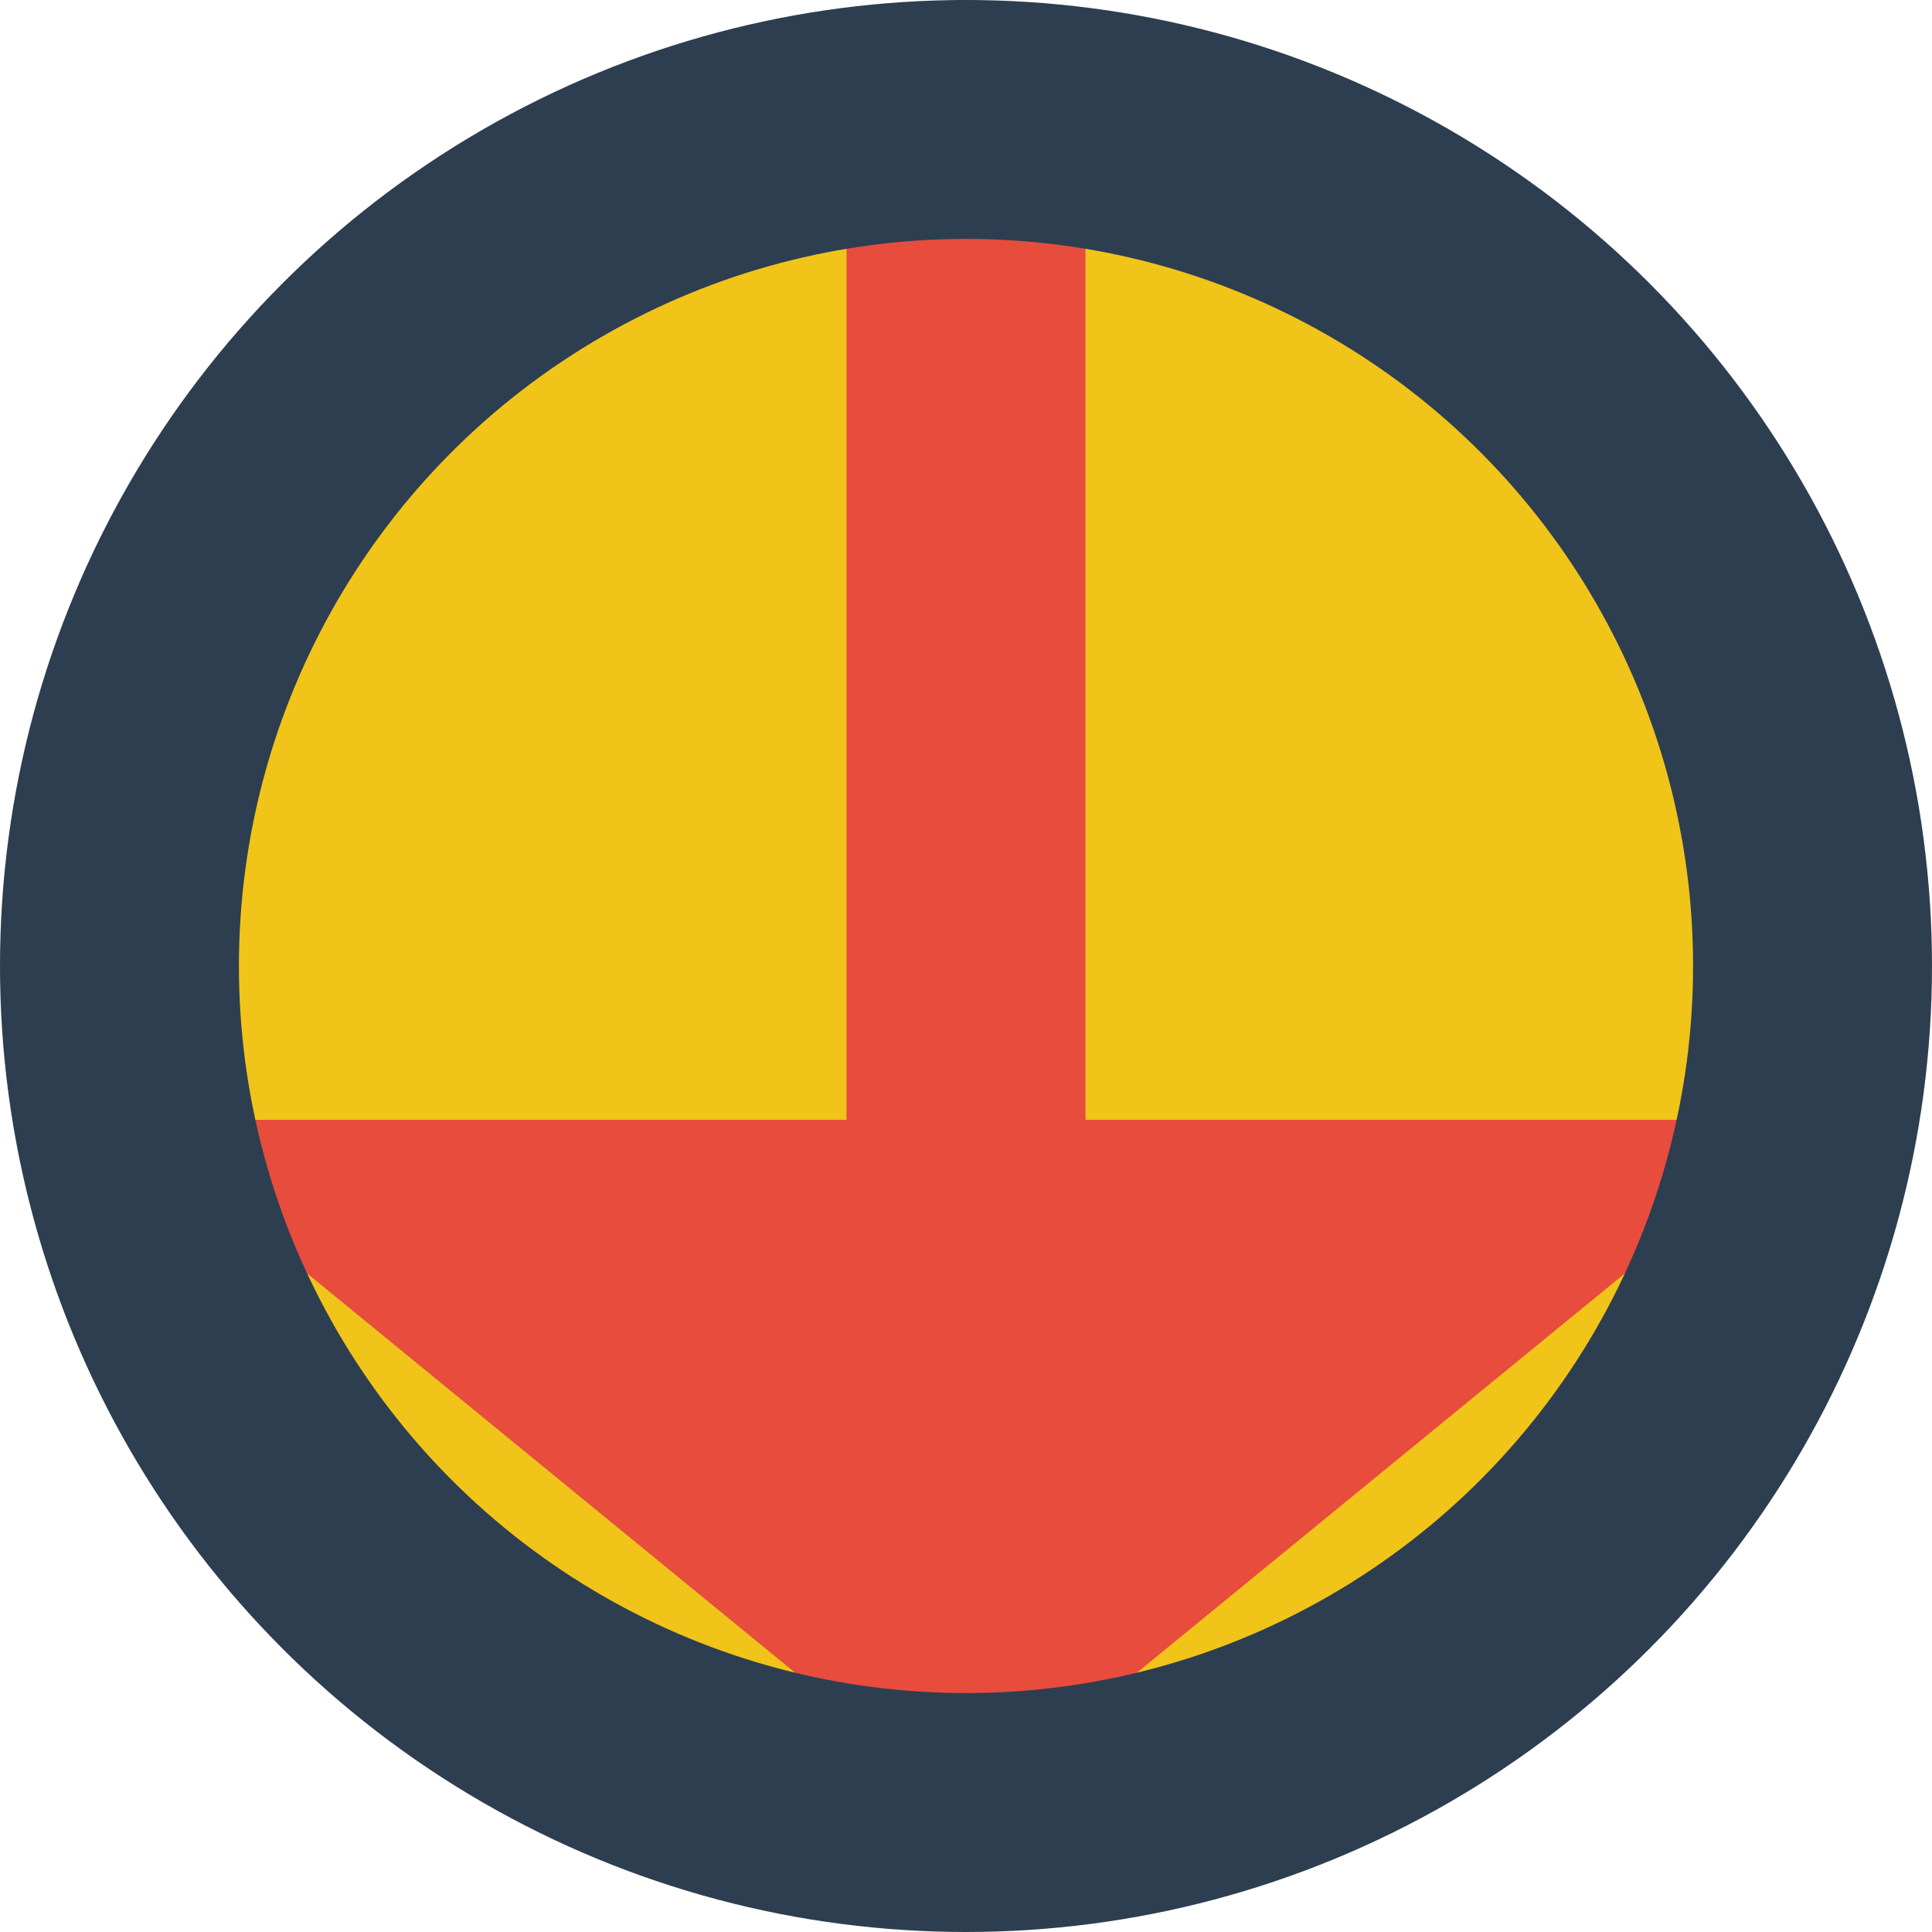 <svg id="d3417f44-1c61-4990-b796-49a7cf9be90b" data-name="Layer 1" xmlns="http://www.w3.org/2000/svg" viewBox="0 0 323.46 323.46"><defs><style>.\30 a571e71-ac9c-4ead-8ec6-0899ca74d2c6{fill:#f0c419;stroke-width:20px;}.\30 a571e71-ac9c-4ead-8ec6-0899ca74d2c6,.\31 f9bd1ac-36e2-4a8f-ba24-12e84c708307{stroke:#2d3e50;stroke-miterlimit:10;}.\31 f9bd1ac-36e2-4a8f-ba24-12e84c708307,.d9ee87ad-2031-401f-ae11-564d21b4d728{fill:none;stroke-width:40px;}.d9ee87ad-2031-401f-ae11-564d21b4d728{stroke:#e74c3d;stroke-linecap:round;stroke-linejoin:round;}.a0d4e6a6-9e6e-4faf-a089-5de7aec74162{fill:#e74c3d;}</style></defs><title>marble_down</title><circle class="0a571e71-ac9c-4ead-8ec6-0899ca74d2c6" cx="161.73" cy="161.73" r="141.73"/><line class="d9ee87ad-2031-401f-ae11-564d21b4d728" x1="161.73" y1="20" x2="161.73" y2="187.49"/><polyline class="a0d4e6a6-9e6e-4faf-a089-5de7aec74162" points="303.46 187.49 161.73 303.46 20 187.49 303.29 187.49"/><circle class="1f9bd1ac-36e2-4a8f-ba24-12e84c708307" cx="161.73" cy="161.73" r="141.73"/></svg>